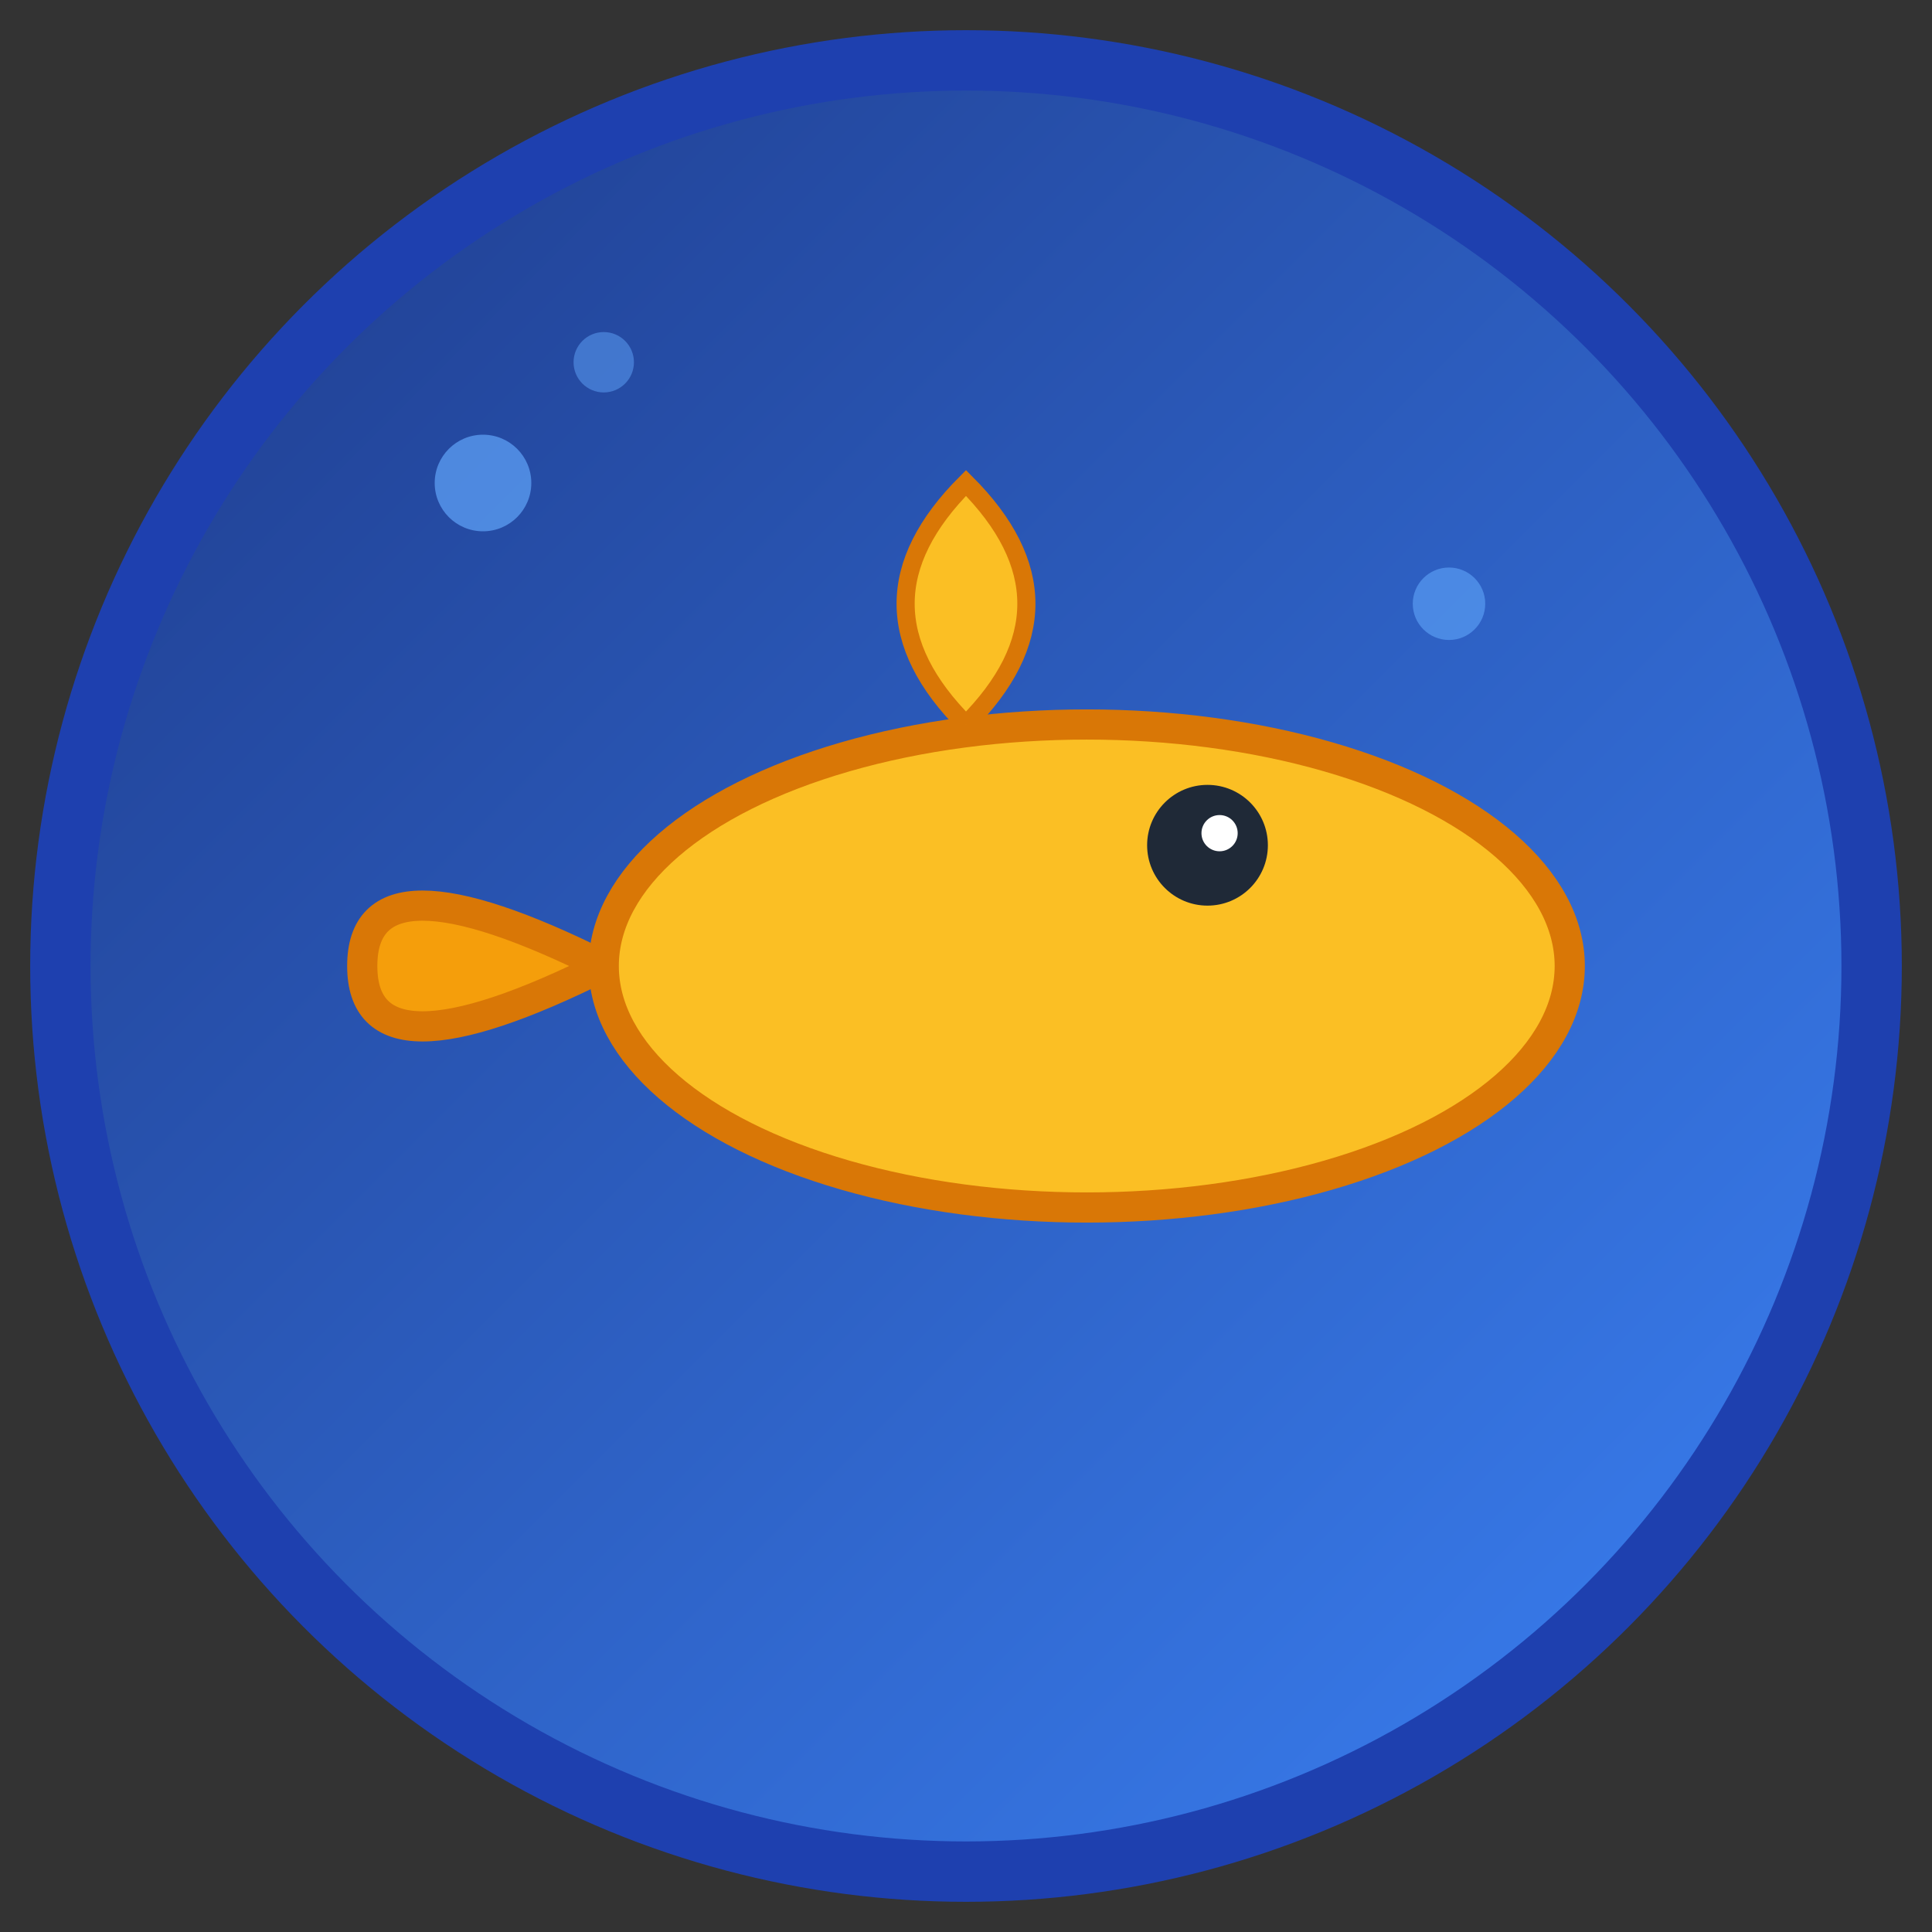 <svg xmlns="http://www.w3.org/2000/svg" viewBox="0 0 32 32" width="32" height="32">
  <rect x="0" y="0" width="32" height="32" fill="#333333" stroke="none"/>
  <defs>
    <linearGradient id="fishGradient" x1="0%" y1="0%" x2="100%" y2="100%">
      <stop offset="0%" style="stop-color:#1e3a8a;stop-opacity:1" />
      <stop offset="100%" style="stop-color:#3b82f6;stop-opacity:1" />
    </linearGradient>
  </defs>
  
  <!-- Background circle -->
  <circle cx="16" cy="16" r="15" fill="url(#fishGradient)" stroke="#1e40af" stroke-width="1"/>
  
  <!-- Fish body -->
  <ellipse cx="18" cy="16" rx="8" ry="4" fill="#fbbf24" stroke="#d97706" stroke-width="0.5"/>
  
  <!-- Fish tail -->
  <path d="M 10 16 Q 6 14 6 16 Q 6 18 10 16" fill="#f59e0b" stroke="#d97706" stroke-width="0.5"/>
  
  <!-- Fish eye -->
  <circle cx="20" cy="14" r="1" fill="#1f2937"/>
  <circle cx="20.2" cy="13.8" r="0.3" fill="#ffffff"/>
  
  <!-- Fish fin -->
  <path d="M 16 12 Q 14 10 16 8 Q 18 10 16 12" fill="#fbbf24" stroke="#d97706" stroke-width="0.3"/>
  
  <!-- Water bubbles -->
  <circle cx="8" cy="8" r="0.8" fill="#60a5fa" opacity="0.7"/>
  <circle cx="10" cy="6" r="0.5" fill="#60a5fa" opacity="0.5"/>
  <circle cx="24" cy="10" r="0.6" fill="#60a5fa" opacity="0.6"/>
</svg>
